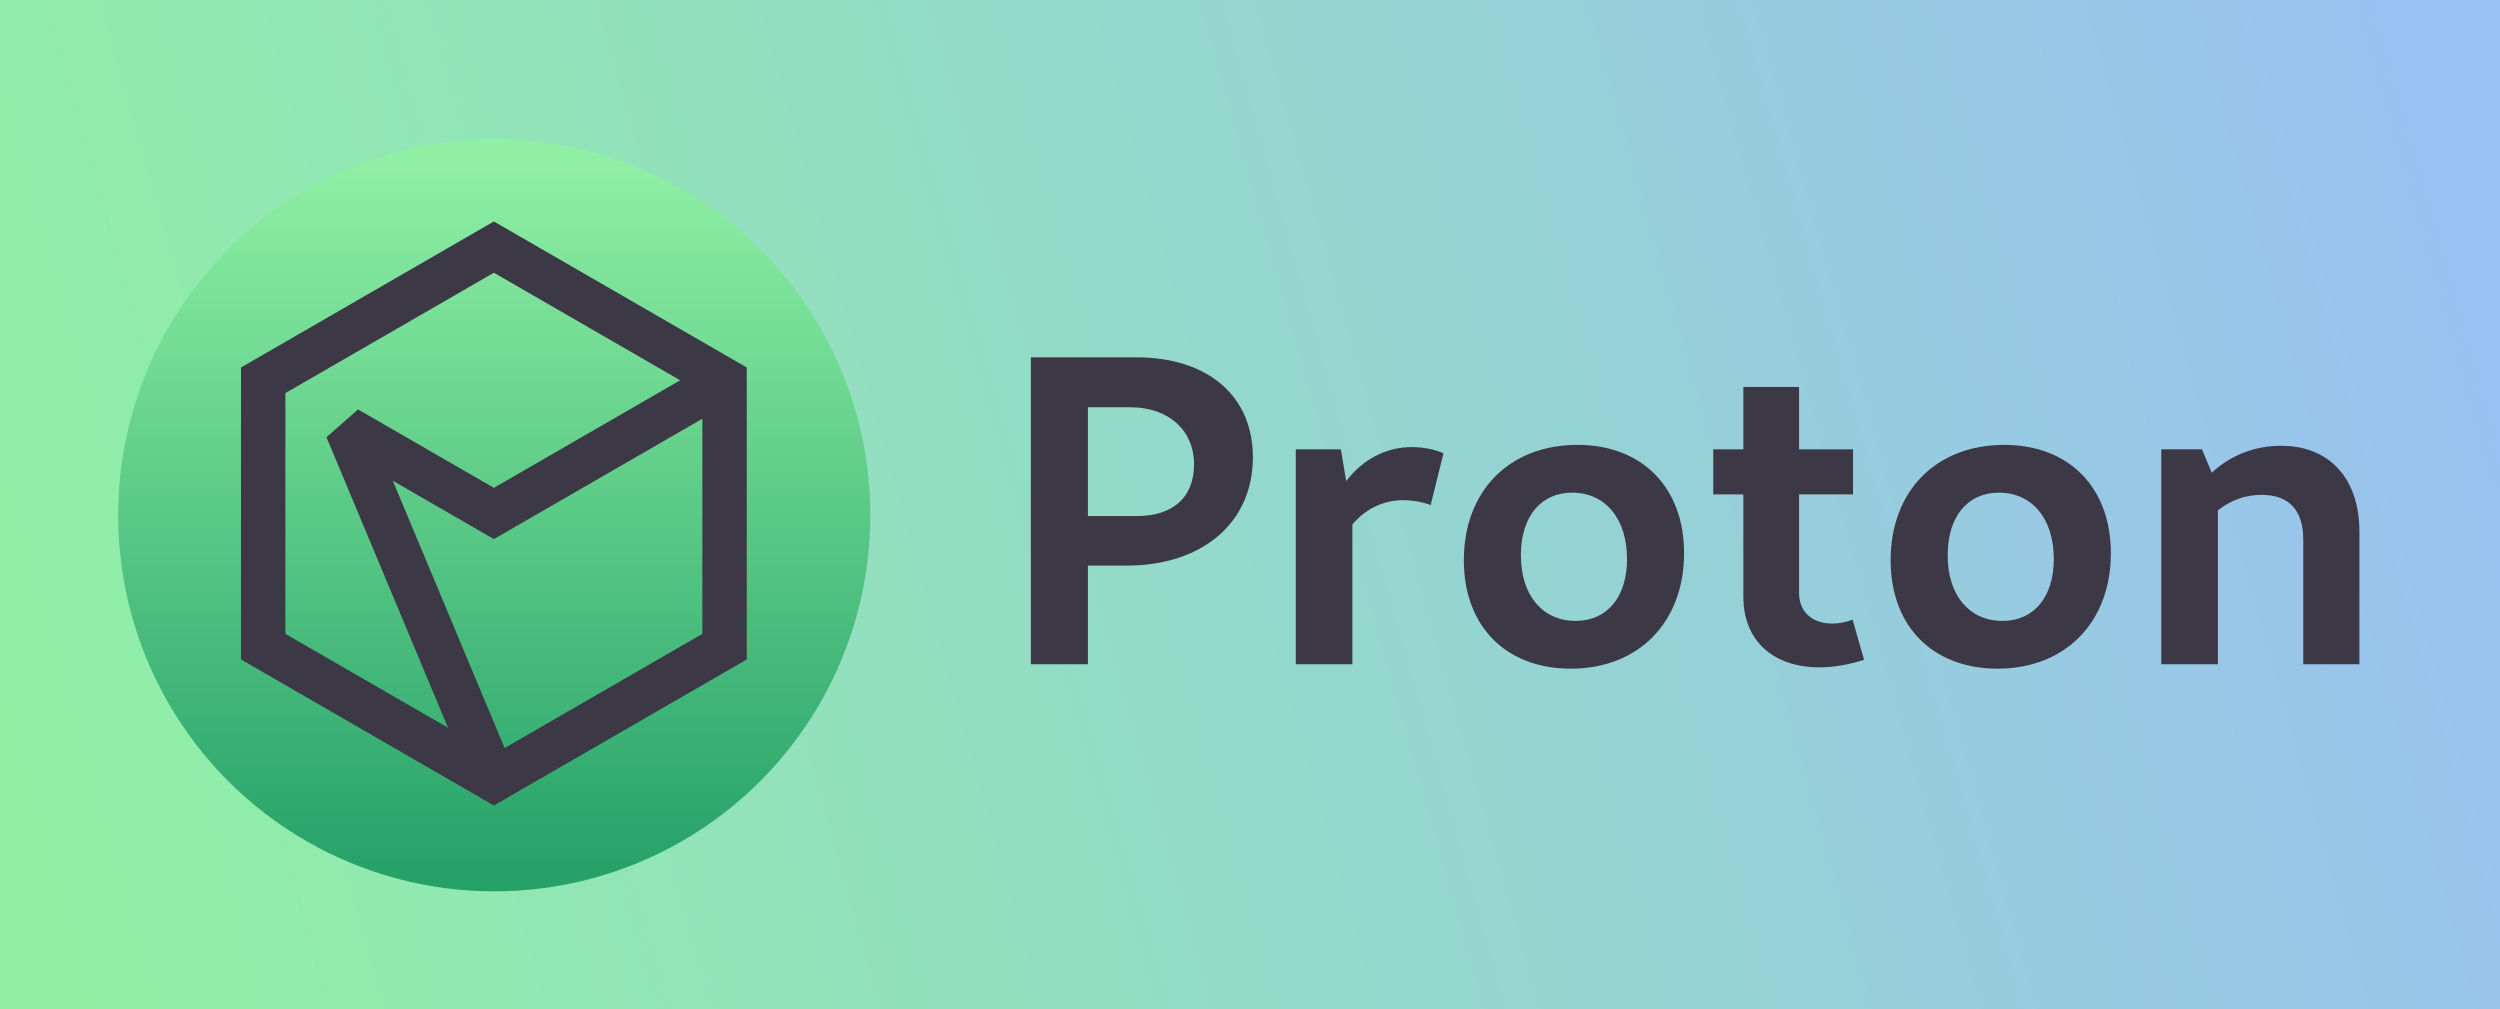 <?xml version="1.0" encoding="UTF-8" standalone="no"?>
<svg
   width="1695.809"
   height="684.609"
   viewBox="0 0 448.683 181.136"
   version="1.1"
   id="svg8"
   inkscape:version="1.1 (c68e22c387, 2021-05-23)"
   sodipodi:docname="logo-text.svg"
   xmlns:inkscape="http://www.inkscape.org/namespaces/inkscape"
   xmlns:sodipodi="http://sodipodi.sourceforge.net/DTD/sodipodi-0.dtd"
   xmlns:xlink="http://www.w3.org/1999/xlink"
   xmlns="http://www.w3.org/2000/svg"
   xmlns:svg="http://www.w3.org/2000/svg"
   xmlns:rdf="http://www.w3.org/1999/02/22-rdf-syntax-ns#"
   xmlns:cc="http://creativecommons.org/ns#"
   xmlns:dc="http://purl.org/dc/elements/1.1/">
  <defs
     id="defs2">
    <linearGradient
       inkscape:collect="always"
       id="linearGradient2652">
      <stop
         style="stop-color:#8ff0a4;stop-opacity:1"
         offset="0"
         id="stop2648" />
      <stop
         style="stop-color:#99c1f1;stop-opacity:1"
         offset="1"
         id="stop2650" />
    </linearGradient>
    <linearGradient
       id="linearGradient2878"
       inkscape:swatch="solid">
      <stop
         style="stop-color:#000000;stop-opacity:1;"
         offset="0"
         id="stop2876" />
    </linearGradient>
    <linearGradient
       id="linearGradient2872"
       inkscape:swatch="solid">
      <stop
         style="stop-color:#12cb33;stop-opacity:1;"
         offset="0"
         id="stop2870" />
    </linearGradient>
    <linearGradient
       inkscape:collect="always"
       xlink:href="#linearGradient3034-3"
       id="linearGradient3172"
       gradientUnits="userSpaceOnUse"
       x1="119.151"
       y1="206.375"
       x2="119.151"
       y2="37.042" />
    <linearGradient
       inkscape:collect="always"
       id="linearGradient3034-3">
      <stop
         style="stop-color:#26a269;stop-opacity:1"
         offset="0"
         id="stop3030-6" />
      <stop
         style="stop-color:#8ff0a4;stop-opacity:1"
         offset="1"
         id="stop3032-7" />
    </linearGradient>
    <filter
       style="color-interpolation-filters:sRGB"
       inkscape:label="Drop Shadow"
       id="filter2348-5"
       x="-0.059"
       y="-0.059"
       width="1.118"
       height="1.146"
       inkscape:auto-region="true">
      <feFlood
         flood-opacity="0.69"
         flood-color="rgb(0,0,0)"
         result="flood"
         id="feFlood2338-3" />
      <feComposite
         in="SourceGraphic"
         in2="flood"
         operator="in"
         result="composite1"
         id="feComposite2340-5" />
      <feGaussianBlur
         in="composite1"
         stdDeviation="4.403"
         result="blur"
         id="feGaussianBlur2342-6" />
      <feOffset
         dx="0"
         dy="0"
         result="offset"
         id="feOffset2344-2" />
      <feComposite
         in="SourceGraphic"
         in2="offset"
         operator="over"
         result="fbSourceGraphic"
         id="feComposite2346-9" />
      <feColorMatrix
         result="fbSourceGraphicAlpha"
         in="fbSourceGraphic"
         values="0 0 0 -1 0 0 0 0 -1 0 0 0 0 -1 0 0 0 0 1 0"
         id="feColorMatrix5298-1" />
      <feFlood
         id="feFlood5300-2"
         flood-opacity="0.7"
         flood-color="rgb(87,227,137)"
         result="flood"
         in="fbSourceGraphic" />
      <feComposite
         in2="fbSourceGraphic"
         id="feComposite5302-7"
         in="flood"
         operator="out"
         result="composite1" />
      <feGaussianBlur
         id="feGaussianBlur5304-0"
         in="composite1"
         stdDeviation="0"
         result="blur" />
      <feOffset
         id="feOffset5306-9"
         dx="0"
         dy="5"
         result="offset" />
      <feComposite
         in2="fbSourceGraphic"
         id="feComposite5308-3"
         in="offset"
         operator="atop"
         result="composite2" />
    </filter>
    <filter
       style="color-interpolation-filters:sRGB"
       inkscape:label="Drop Shadow"
       id="filter1988-6"
       x="-0.123"
       y="-0.113"
       width="1.246"
       height="1.26">
      <feFlood
         flood-opacity="0.22"
         flood-color="rgb(0,0,0)"
         result="flood"
         id="feFlood1978-0" />
      <feComposite
         in="flood"
         in2="SourceGraphic"
         operator="in"
         result="composite1"
         id="feComposite1980-6" />
      <feGaussianBlur
         in="composite1"
         stdDeviation="4"
         result="blur"
         id="feGaussianBlur1982-2" />
      <feOffset
         dx="0"
         dy="5"
         result="offset"
         id="feOffset1984-6"
         preserveAlpha="false" />
      <feComposite
         in="SourceGraphic"
         in2="offset"
         operator="over"
         result="composite2"
         id="feComposite1986-1" />
    </filter>
    <filter
       style="color-interpolation-filters:sRGB"
       inkscape:label="Drop Shadow"
       id="filter1410-8"
       x="-0.05"
       y="-0.215"
       width="1.101"
       height="1.483">
      <feFlood
         flood-opacity="0.502"
         flood-color="rgb(0,255,94)"
         result="flood"
         id="feFlood1400-7" />
      <feComposite
         in="SourceGraphic"
         in2="flood"
         operator="in"
         result="composite1"
         id="feComposite1402-9" />
      <feGaussianBlur
         in="composite1"
         stdDeviation="5"
         result="blur"
         id="feGaussianBlur1404-2" />
      <feOffset
         dx="0"
         dy="3"
         result="offset"
         id="feOffset1406-0" />
      <feComposite
         in="SourceGraphic"
         in2="offset"
         operator="over"
         result="composite2"
         id="feComposite1408-2" />
    </filter>
    <linearGradient
       inkscape:collect="always"
       xlink:href="#linearGradient2652"
       id="linearGradient2654"
       x1="36.662"
       y1="190.5"
       x2="467.437"
       y2="68.792"
       gradientUnits="userSpaceOnUse" />
  </defs>
  <sodipodi:namedview
     id="base"
     pagecolor="#ffffff"
     bordercolor="#666666"
     borderopacity="1.0"
     inkscape:pageopacity="0.0"
     inkscape:pageshadow="2"
     inkscape:zoom="0.61709351"
     inkscape:cx="814.30122"
     inkscape:cy="213.90599"
     inkscape:document-units="mm"
     inkscape:current-layer="layer1"
     inkscape:document-rotation="0"
     showgrid="true"
     units="px"
     width="2000mm"
     fit-margin-left="50"
     fit-margin-top="50"
     fit-margin-bottom="50"
     fit-margin-right="50"
     inkscape:window-width="1920"
     inkscape:window-height="1011"
     inkscape:window-x="0"
     inkscape:window-y="0"
     inkscape:window-maximized="1"
     inkscape:pagecheckerboard="0">
    <inkscape:grid
       type="axonomgrid"
       id="grid76"
       units="px"
       spacingy="2.117"
       color="#3f3f00"
       opacity="0.125"
       empcolor="#167c80"
       empopacity="0.251"
       visible="true"
       originx="-28.592"
       originy="-31.284" />
  </sodipodi:namedview>
  <g
     inkscape:label="Layer 1"
     inkscape:groupmode="layer"
     id="layer1"
     transform="translate(-28.592,-31.284)">
    <rect
       style="fill:url(#linearGradient2654);fill-opacity:1;stroke:none;stroke-width:10.583;stroke-miterlimit:3"
       id="rect2380"
       width="448.683"
       height="181.136"
       x="28.592"
       y="31.284" />
    <g
       aria-label="Proton"
       id="text3040"
       style="font-size:79.375px;line-height:1.25;fill:#3d3846;stroke-width:0.265;filter:url(#filter1410-8)">
      <path
         d="m 213.603,147.499 h 10.239 v -17.701 h 6.906 c 13.652,0 22.701,-7.699 22.701,-19.447 0,-11.033 -8.096,-17.939 -20.955,-17.939 h -18.891 z m 10.239,-26.591 v -19.526 h 7.699 c 6.747,0 11.351,4.128 11.351,10.239 0,5.953 -3.81,9.287 -10.319,9.287 z"
         style="font-weight:bold;font-family:Cantarell;-inkscape-font-specification:'Cantarell Bold'"
         id="path1873" />
      <path
         d="m 261.149,147.499 h 10.16 v -25.082 c 2.302,-2.778 5.556,-4.366 9.128,-4.366 1.587,0 3.493,0.318 4.921,0.873 l 2.302,-9.287 c -1.587,-0.714 -3.651,-1.111 -5.715,-1.111 -4.604,0 -8.811,2.223 -11.748,6.112 l -0.953,-5.715 h -8.096 z"
         style="font-weight:bold;font-family:Cantarell;-inkscape-font-specification:'Cantarell Bold'"
         id="path1875" />
      <path
         d="m 310.52,148.292 c 12.144,0 20.32,-8.334 20.32,-20.717 0,-11.827 -7.541,-19.447 -19.129,-19.447 -12.224,0 -20.399,8.255 -20.399,20.717 0,11.748 7.461,19.447 19.209,19.447 z m 0.873,-8.572 c -5.953,0 -9.842,-4.604 -9.842,-11.748 0,-6.985 3.572,-11.271 9.207,-11.271 5.953,0 9.842,4.683 9.842,11.906 0,6.826 -3.572,11.113 -9.207,11.113 z"
         style="font-weight:bold;font-family:Cantarell;-inkscape-font-specification:'Cantarell Bold'"
         id="path1877" />
      <path
         d="m 355.208,148.054 c 2.619,0 5.477,-0.556 7.938,-1.349 l -2.064,-7.223 c -1.111,0.476 -2.461,0.714 -3.651,0.714 -3.651,0 -5.953,-2.143 -5.953,-5.477 v -17.701 h 9.684 v -8.096 h -9.684 V 97.731 H 341.476 V 108.922 h -5.397 v 8.096 h 5.397 v 18.336 c 0,7.779 5.159,12.7 13.732,12.7 z"
         style="font-weight:bold;font-family:Cantarell;-inkscape-font-specification:'Cantarell Bold'"
         id="path1879" />
      <path
         d="m 387.117,148.292 c 12.144,0 20.32,-8.334 20.32,-20.717 0,-11.827 -7.541,-19.447 -19.129,-19.447 -12.224,0 -20.399,8.255 -20.399,20.717 0,11.748 7.461,19.447 19.209,19.447 z m 0.873,-8.572 c -5.953,0 -9.842,-4.604 -9.842,-11.748 0,-6.985 3.572,-11.271 9.207,-11.271 5.953,0 9.842,4.683 9.842,11.906 0,6.826 -3.572,11.113 -9.207,11.113 z"
         style="font-weight:bold;font-family:Cantarell;-inkscape-font-specification:'Cantarell Bold'"
         id="path1881" />
      <path
         d="m 441.965,147.499 h 10.081 v -23.812 c 0,-9.525 -5.397,-15.399 -14.049,-15.399 -4.683,0 -9.049,1.667 -12.462,4.842 l -1.746,-4.207 h -7.303 v 38.576 h 10.16 v -27.622 c 2.302,-1.826 4.921,-2.778 7.858,-2.778 4.921,0 7.461,2.778 7.461,8.017 z"
         style="font-weight:bold;font-family:Cantarell;-inkscape-font-specification:'Cantarell Bold'"
         id="path1883" />
    </g>
    <g
       id="g1116"
       transform="matrix(0.753,0,0,0.753,23.964,28.891)">
      <circle
         style="fill:url(#linearGradient3172);fill-opacity:1;fill-rule:evenodd;stroke:none;stroke-width:1.323;stroke-miterlimit:4;stroke-dasharray:none;stroke-opacity:1;filter:url(#filter2348-5)"
         id="path28"
         cx="118.933"
         cy="121.853"
         r="89.46"
         transform="matrix(1.002,0,0,1.002,4.775,-1.116)" />
      <g
         id="g103"
         transform="matrix(0.857,0,0,0.857,-135.349,7.903)"
         style="stroke:#3d3846;stroke-width:12.347;stroke-linecap:round;stroke-linejoin:miter;stroke-miterlimit:3;stroke-dasharray:none;stroke-opacity:1;filter:url(#filter1988-6)">
        <path
           style="fill:none;stroke:#3d3846;stroke-width:12.347;stroke-linecap:round;stroke-linejoin:miter;stroke-miterlimit:3;stroke-dasharray:none;stroke-opacity:1"
           d="M 363.757,96.902 C 316.925,123.94 323.845,119.944 302.459,132.292 l -40.865,-23.593 40.865,97.677"
           id="path80"
           sodipodi:nodetypes="cccc" />
        <path
           style="fill:none;stroke:#3d3846;stroke-width:12.347;stroke-linecap:round;stroke-linejoin:miter;stroke-miterlimit:3;stroke-dasharray:none;stroke-opacity:1"
           d="m 238.301,169.333 64.158,37.042 64.158,-37.042 V 95.25 l -64.158,-37.042 -64.158,37.042 z"
           id="path92"
           sodipodi:nodetypes="ccccccc" />
      </g>
    </g>
  </g>
</svg>
